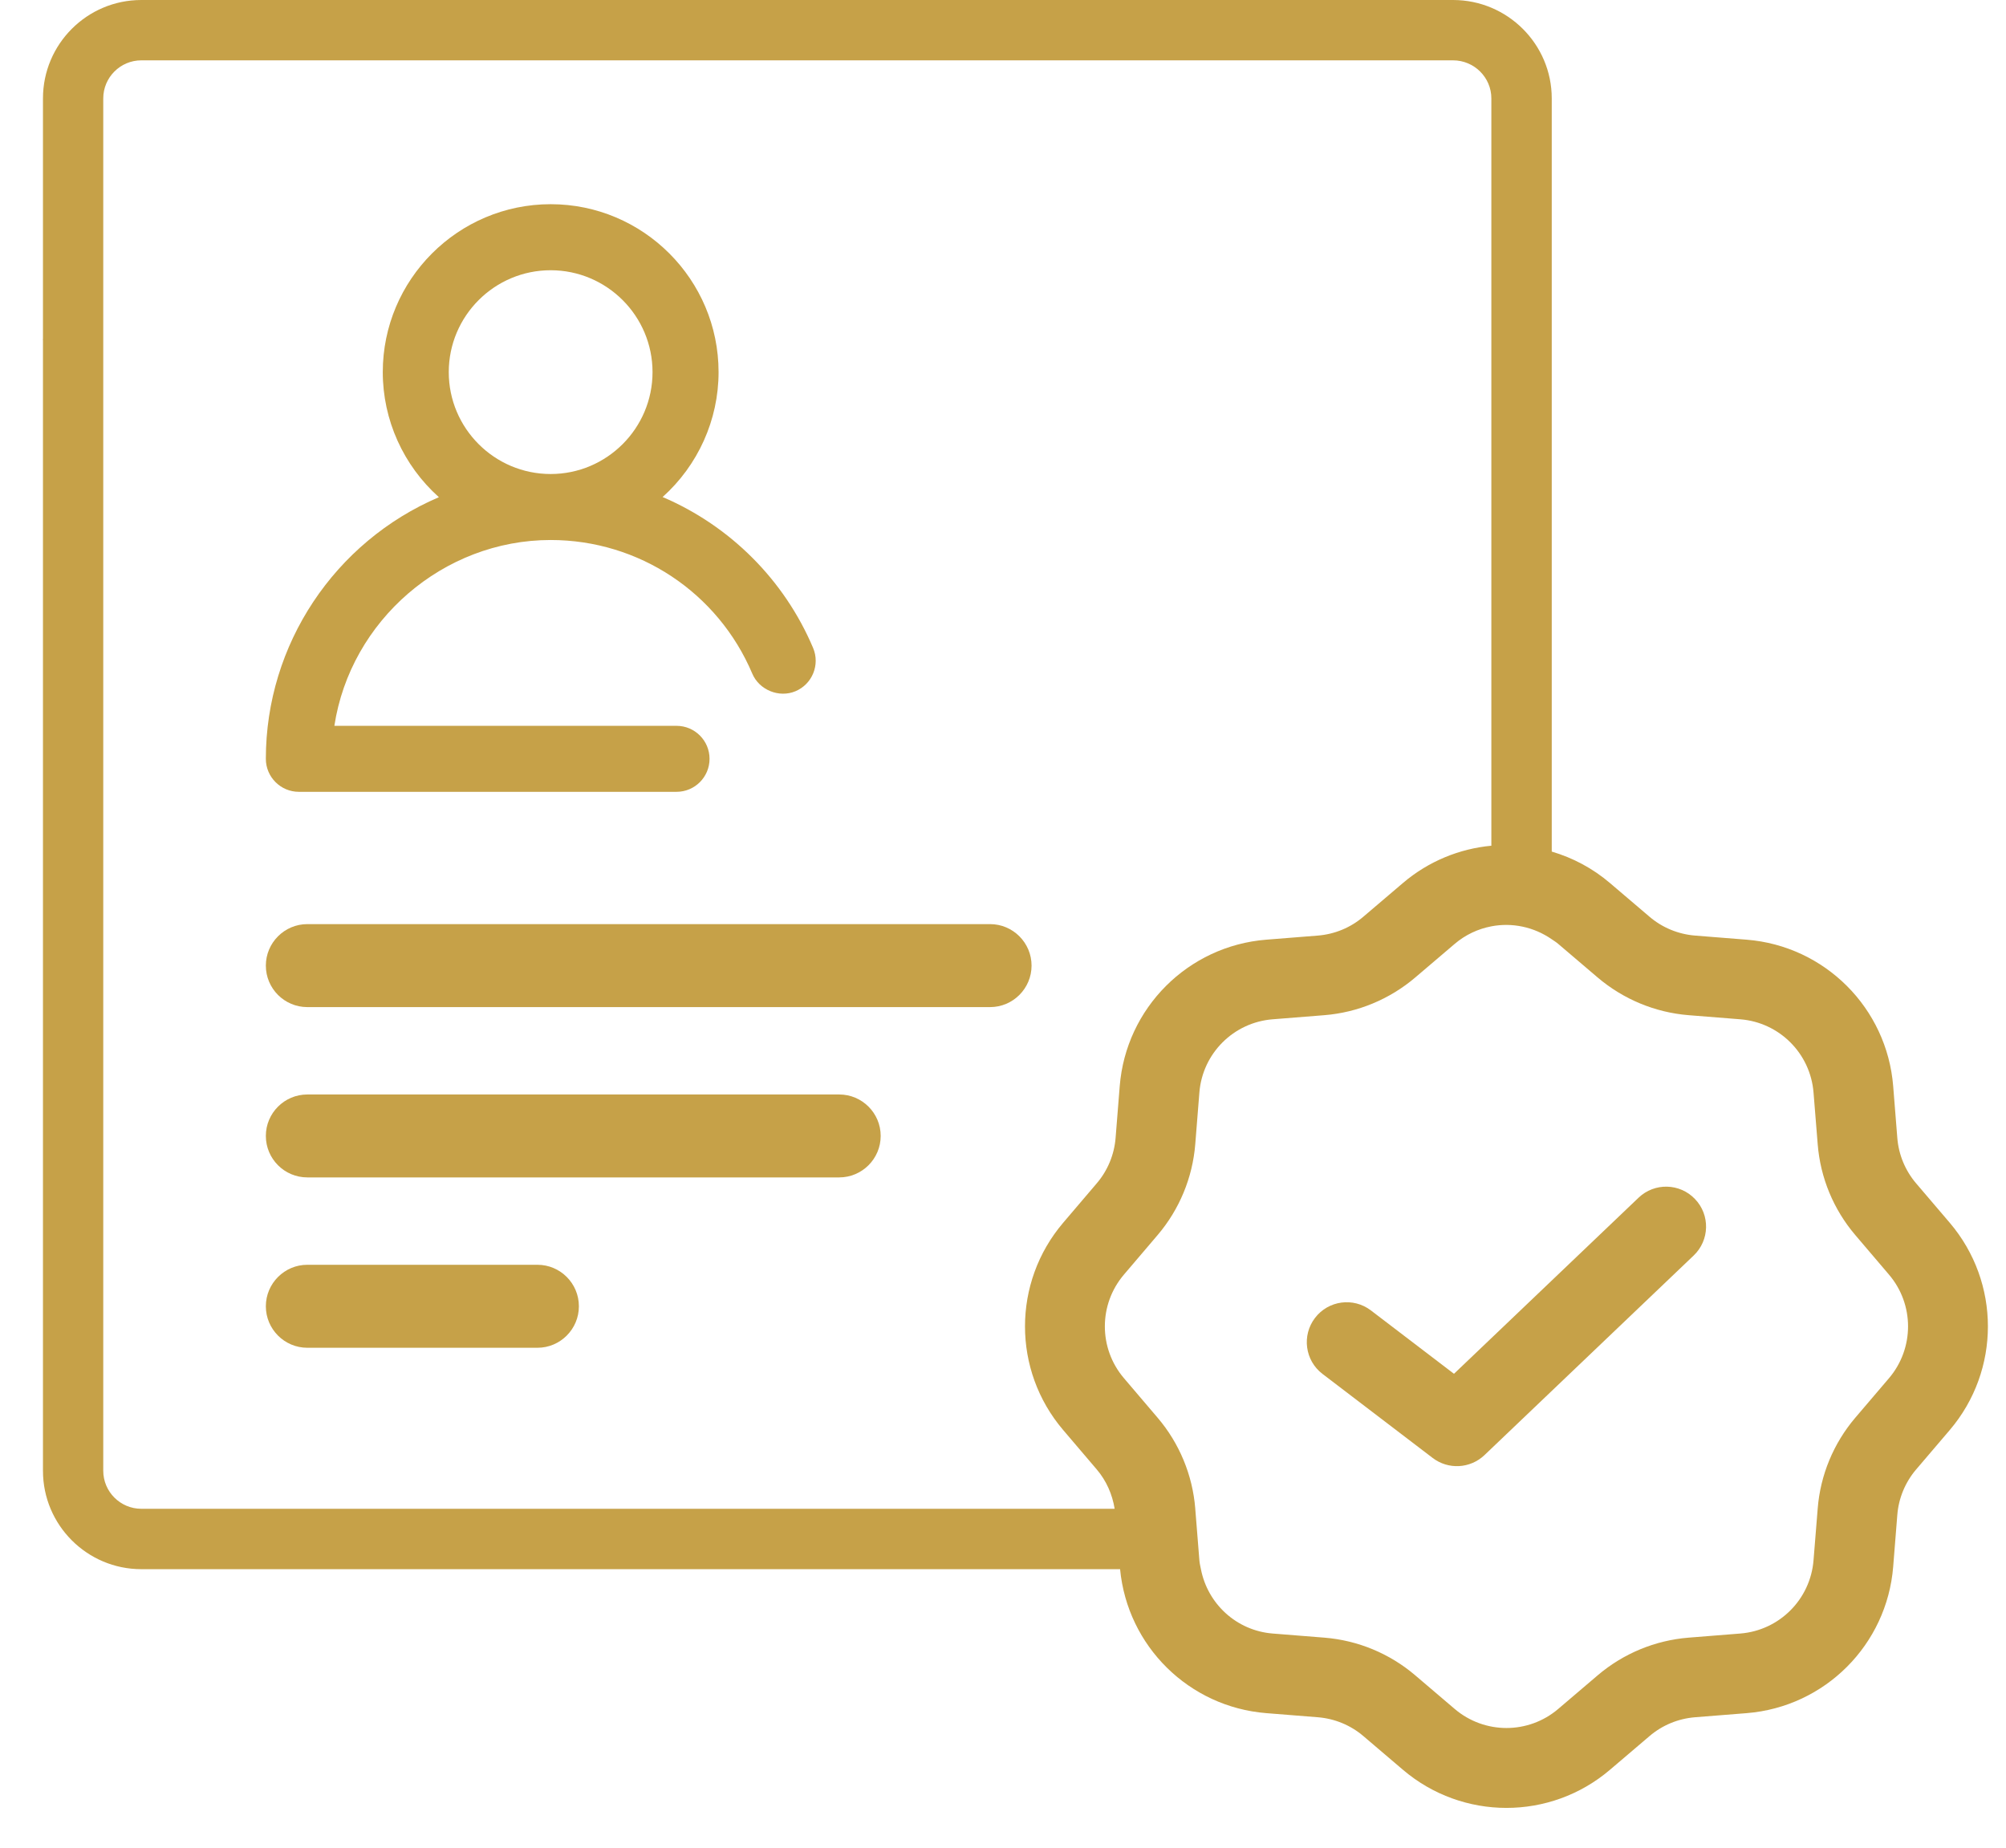 <svg xmlns="http://www.w3.org/2000/svg" width="38" height="35" viewBox="0 0 38 35" fill="none">
  <path d="M31.04 22.687L27.543 26.023L25.97 24.823C25.638 24.569 25.163 24.633 24.91 24.965C24.657 25.297 24.72 25.772 25.052 26.025L27.139 27.617C27.435 27.843 27.85 27.82 28.12 27.564L32.084 23.782C32.386 23.494 32.398 23.015 32.109 22.713C31.821 22.41 31.342 22.399 31.04 22.687Z" fill="#C6A148"/>
  <path d="M18.755 17.505H5.822C5.389 17.505 5.036 17.858 5.036 18.291C5.036 18.725 5.388 19.077 5.822 19.077H18.755C19.188 19.077 19.541 18.725 19.541 18.291C19.541 17.858 19.188 17.505 18.755 17.505Z" fill="#C6A148"/>
  <path d="M15.897 20.732H5.822C5.389 20.732 5.036 21.084 5.036 21.517C5.036 21.951 5.388 22.303 5.822 22.303H15.897C16.33 22.303 16.683 21.951 16.683 21.517C16.683 21.084 16.33 20.732 15.897 20.732Z" fill="#C6A148"/>
  <path d="M10.181 23.958H5.822C5.389 23.958 5.036 24.311 5.036 24.744C5.036 25.177 5.388 25.53 5.822 25.53H10.181C10.614 25.53 10.966 25.177 10.966 24.744C10.966 24.311 10.614 23.958 10.181 23.958Z" fill="#C6A148"/>
  <path d="M5.661 14.999H12.816C13.161 14.999 13.441 14.719 13.441 14.374C13.441 14.029 13.161 13.749 12.816 13.749H6.334C6.638 11.757 8.394 10.229 10.431 10.229C12.101 10.229 13.6 11.223 14.251 12.761C14.381 13.069 14.758 13.225 15.07 13.093C15.387 12.959 15.537 12.592 15.403 12.274C14.858 10.985 13.831 9.961 12.552 9.415C13.222 8.814 13.612 7.955 13.612 7.049C13.612 5.295 12.185 3.868 10.432 3.868C8.678 3.868 7.251 5.295 7.251 7.049C7.251 7.957 7.642 8.817 8.314 9.418C6.339 10.262 5.036 12.209 5.036 14.374C5.036 14.719 5.317 14.999 5.661 14.999ZM10.431 5.119C11.496 5.119 12.361 5.985 12.361 7.049C12.361 8.113 11.495 8.979 10.431 8.979C9.367 8.979 8.501 8.113 8.501 7.049C8.501 5.985 9.367 5.119 10.431 5.119Z" fill="#C6A148"/>
  <path d="M36.935 23.163L36.297 22.415C36.091 22.173 35.966 21.872 35.941 21.554L35.863 20.575C35.745 19.094 34.568 17.918 33.088 17.8L32.108 17.722C31.791 17.696 31.489 17.572 31.247 17.365L30.499 16.728C30.168 16.445 29.791 16.248 29.395 16.131V1.864C29.395 0.836 28.556 0 27.526 0H2.677C1.649 0 0.814 0.836 0.814 1.864V6.42C0.814 6.423 0.811 6.426 0.811 6.431C0.811 6.435 0.814 6.438 0.814 6.442V27.861C0.814 28.888 1.649 29.724 2.677 29.724H21.218C21.357 31.182 22.522 32.334 23.987 32.451L24.966 32.529C25.283 32.555 25.585 32.679 25.827 32.886L26.575 33.523C27.706 34.487 29.369 34.487 30.499 33.523L31.247 32.886C31.489 32.679 31.79 32.555 32.108 32.529L33.088 32.451C34.568 32.333 35.745 31.157 35.863 29.676L35.941 28.697C35.966 28.379 36.091 28.078 36.297 27.836L36.935 27.088C37.898 25.957 37.898 24.294 36.935 23.163ZM2.677 28.58C2.28 28.58 1.956 28.257 1.956 27.86V7.806V7.002V5.859V5.091V1.864C1.956 1.466 2.28 1.143 2.677 1.143H27.525C27.925 1.143 28.251 1.466 28.251 1.864V5.091V5.859V7.002V7.806V16.02C27.65 16.076 27.062 16.312 26.574 16.728L25.826 17.365C25.584 17.572 25.283 17.696 24.966 17.722L23.986 17.8C22.505 17.918 21.329 19.094 21.211 20.575L21.133 21.554C21.108 21.871 20.983 22.173 20.776 22.415L20.139 23.163C19.176 24.294 19.176 25.957 20.139 27.087L20.776 27.835C20.957 28.047 21.071 28.306 21.115 28.58H2.677V28.58ZM35.783 26.107L35.146 26.854C34.733 27.339 34.483 27.941 34.433 28.576L34.354 29.555C34.295 30.296 33.707 30.884 32.967 30.943L31.988 31.021C31.353 31.072 30.751 31.321 30.266 31.734L29.518 32.371C28.953 32.853 28.122 32.853 27.556 32.371L26.808 31.734C26.324 31.321 25.721 31.072 25.087 31.021L24.108 30.943C23.424 30.888 22.877 30.382 22.749 29.723C22.738 29.667 22.724 29.613 22.72 29.555L22.642 28.58L22.642 28.575C22.591 27.941 22.341 27.338 21.928 26.854L21.291 26.106C20.809 25.541 20.809 24.709 21.291 24.144L21.928 23.396C22.341 22.912 22.591 22.309 22.642 21.674L22.72 20.695C22.779 19.954 23.367 19.367 24.107 19.308L25.087 19.23C25.721 19.179 26.323 18.929 26.808 18.517L27.556 17.88C27.761 17.705 28.001 17.595 28.251 17.547C28.642 17.472 29.054 17.556 29.395 17.792C29.436 17.82 29.479 17.846 29.518 17.88L30.266 18.517C30.751 18.929 31.354 19.179 31.988 19.23L32.967 19.308C33.708 19.367 34.295 19.955 34.354 20.695L34.433 21.674C34.483 22.309 34.733 22.912 35.146 23.396L35.783 24.144C36.265 24.709 36.265 25.541 35.783 26.107Z" fill="#C6A148"/>
</svg>